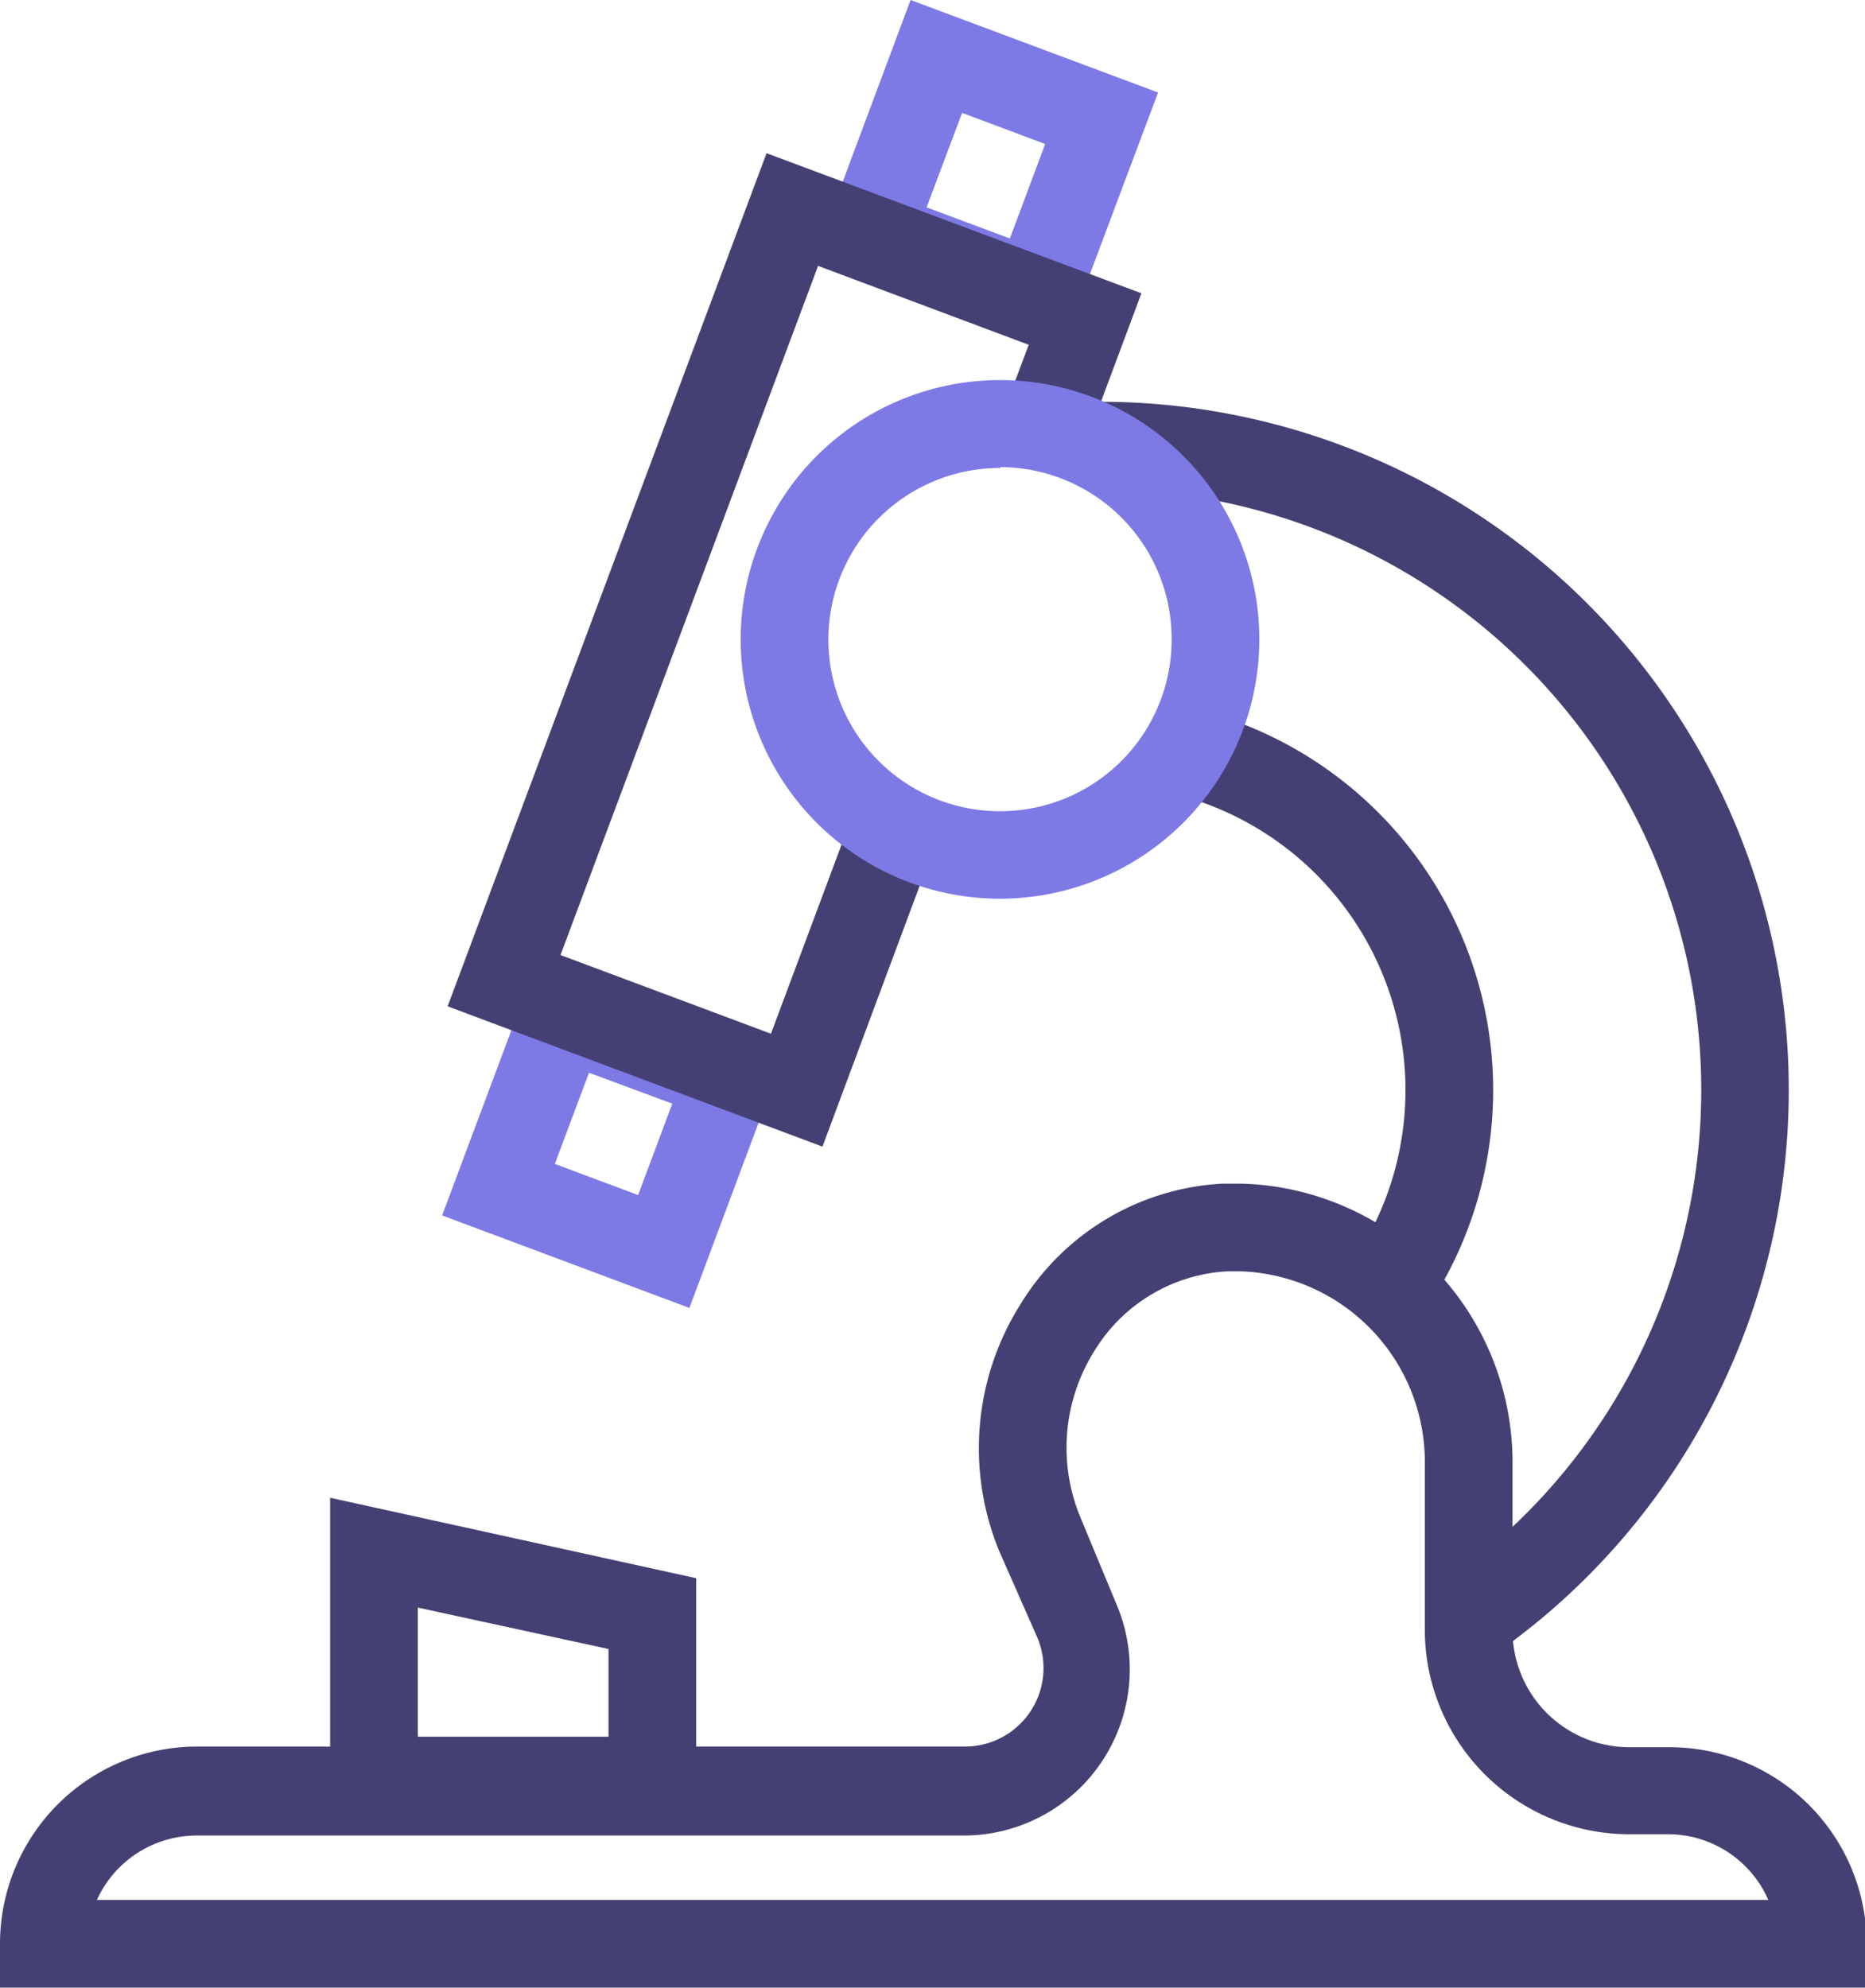 <svg xmlns="http://www.w3.org/2000/svg" viewBox="0 0 85.08 90.68"><defs><style>.cls-1{fill:#7d7ae5;}.cls-2{fill:#454073;}</style></defs><g id="Layer_2" data-name="Layer 2"><g id="Layer_1-2" data-name="Layer 1"><path class="cls-1" d="M31.45,59.67,20.17,55.45l4.36-11.66L35.81,48ZM25.31,53.1l3.8,1.42,1.56-4.17-3.8-1.41Z"/><path class="cls-1" d="M48.41,16,37.13,11.81,41.54,0,52.83,4.22ZM42.27,9.46l3.8,1.42,1.61-4.31L43.89,5.15Z"/><polygon class="cls-2" points="37.52 52.31 20.42 45.91 34.97 6.99 52.07 13.38 49.52 20.22 45.77 18.82 46.93 15.73 37.32 12.13 25.57 43.57 35.17 47.16 38.96 37.01 42.7 38.41 37.52 52.31"/><path class="cls-2" d="M65,59.83l-3.29-2.27a13.93,13.93,0,0,0-8.18-21.35l.95-3.88A17.92,17.92,0,0,1,65,59.83Z"/><polygon points="48.68 81.09 48.67 81.09 48.67 77.09 48.68 81.09"/><polygon points="37.96 25 37.95 25 37.95 21 37.96 25"/><path class="cls-2" d="M68.09,75.53l-2.28-3.29A27.39,27.39,0,0,0,50.2,22.33H50v-4h.21a31.4,31.4,0,0,1,17.89,57.2Z"/><path class="cls-2" d="M85.08,90.68H0v-2a9,9,0,0,1,9-9H44a3.58,3.58,0,0,0,3.31-5L45.6,70.8a12.31,12.31,0,0,1,.93-11.26A11.51,11.51,0,0,1,55.75,54c.3,0,.62,0,.93,0A12.72,12.72,0,0,1,69,66.84v7.55a5.33,5.33,0,0,0,5.32,5.32h1.84a9,9,0,0,1,9,9Zm-80.66-4H80.67a5,5,0,0,0-4.56-3H74.27A9.33,9.33,0,0,1,65,74.39V66.84A8.71,8.71,0,0,0,56.62,58c-.22,0-.43,0-.64,0a7.59,7.59,0,0,0-6.06,3.64,8.3,8.3,0,0,0-.63,7.59l1.66,4a7.58,7.58,0,0,1-7,10.51H9A5,5,0,0,0,4.42,86.68Z"/><path class="cls-2" d="M31.76,83.23H15.06V68.33L31.76,72Zm-12.7-4h8.7v-4l-8.7-1.89Z"/><path class="cls-1" d="M45.63,41A11.83,11.83,0,1,1,57.45,29.14,11.84,11.84,0,0,1,45.63,41Zm0-19.65a7.83,7.83,0,1,0,7.82,7.83A7.84,7.84,0,0,0,45.63,21.31Z"/></g></g></svg>